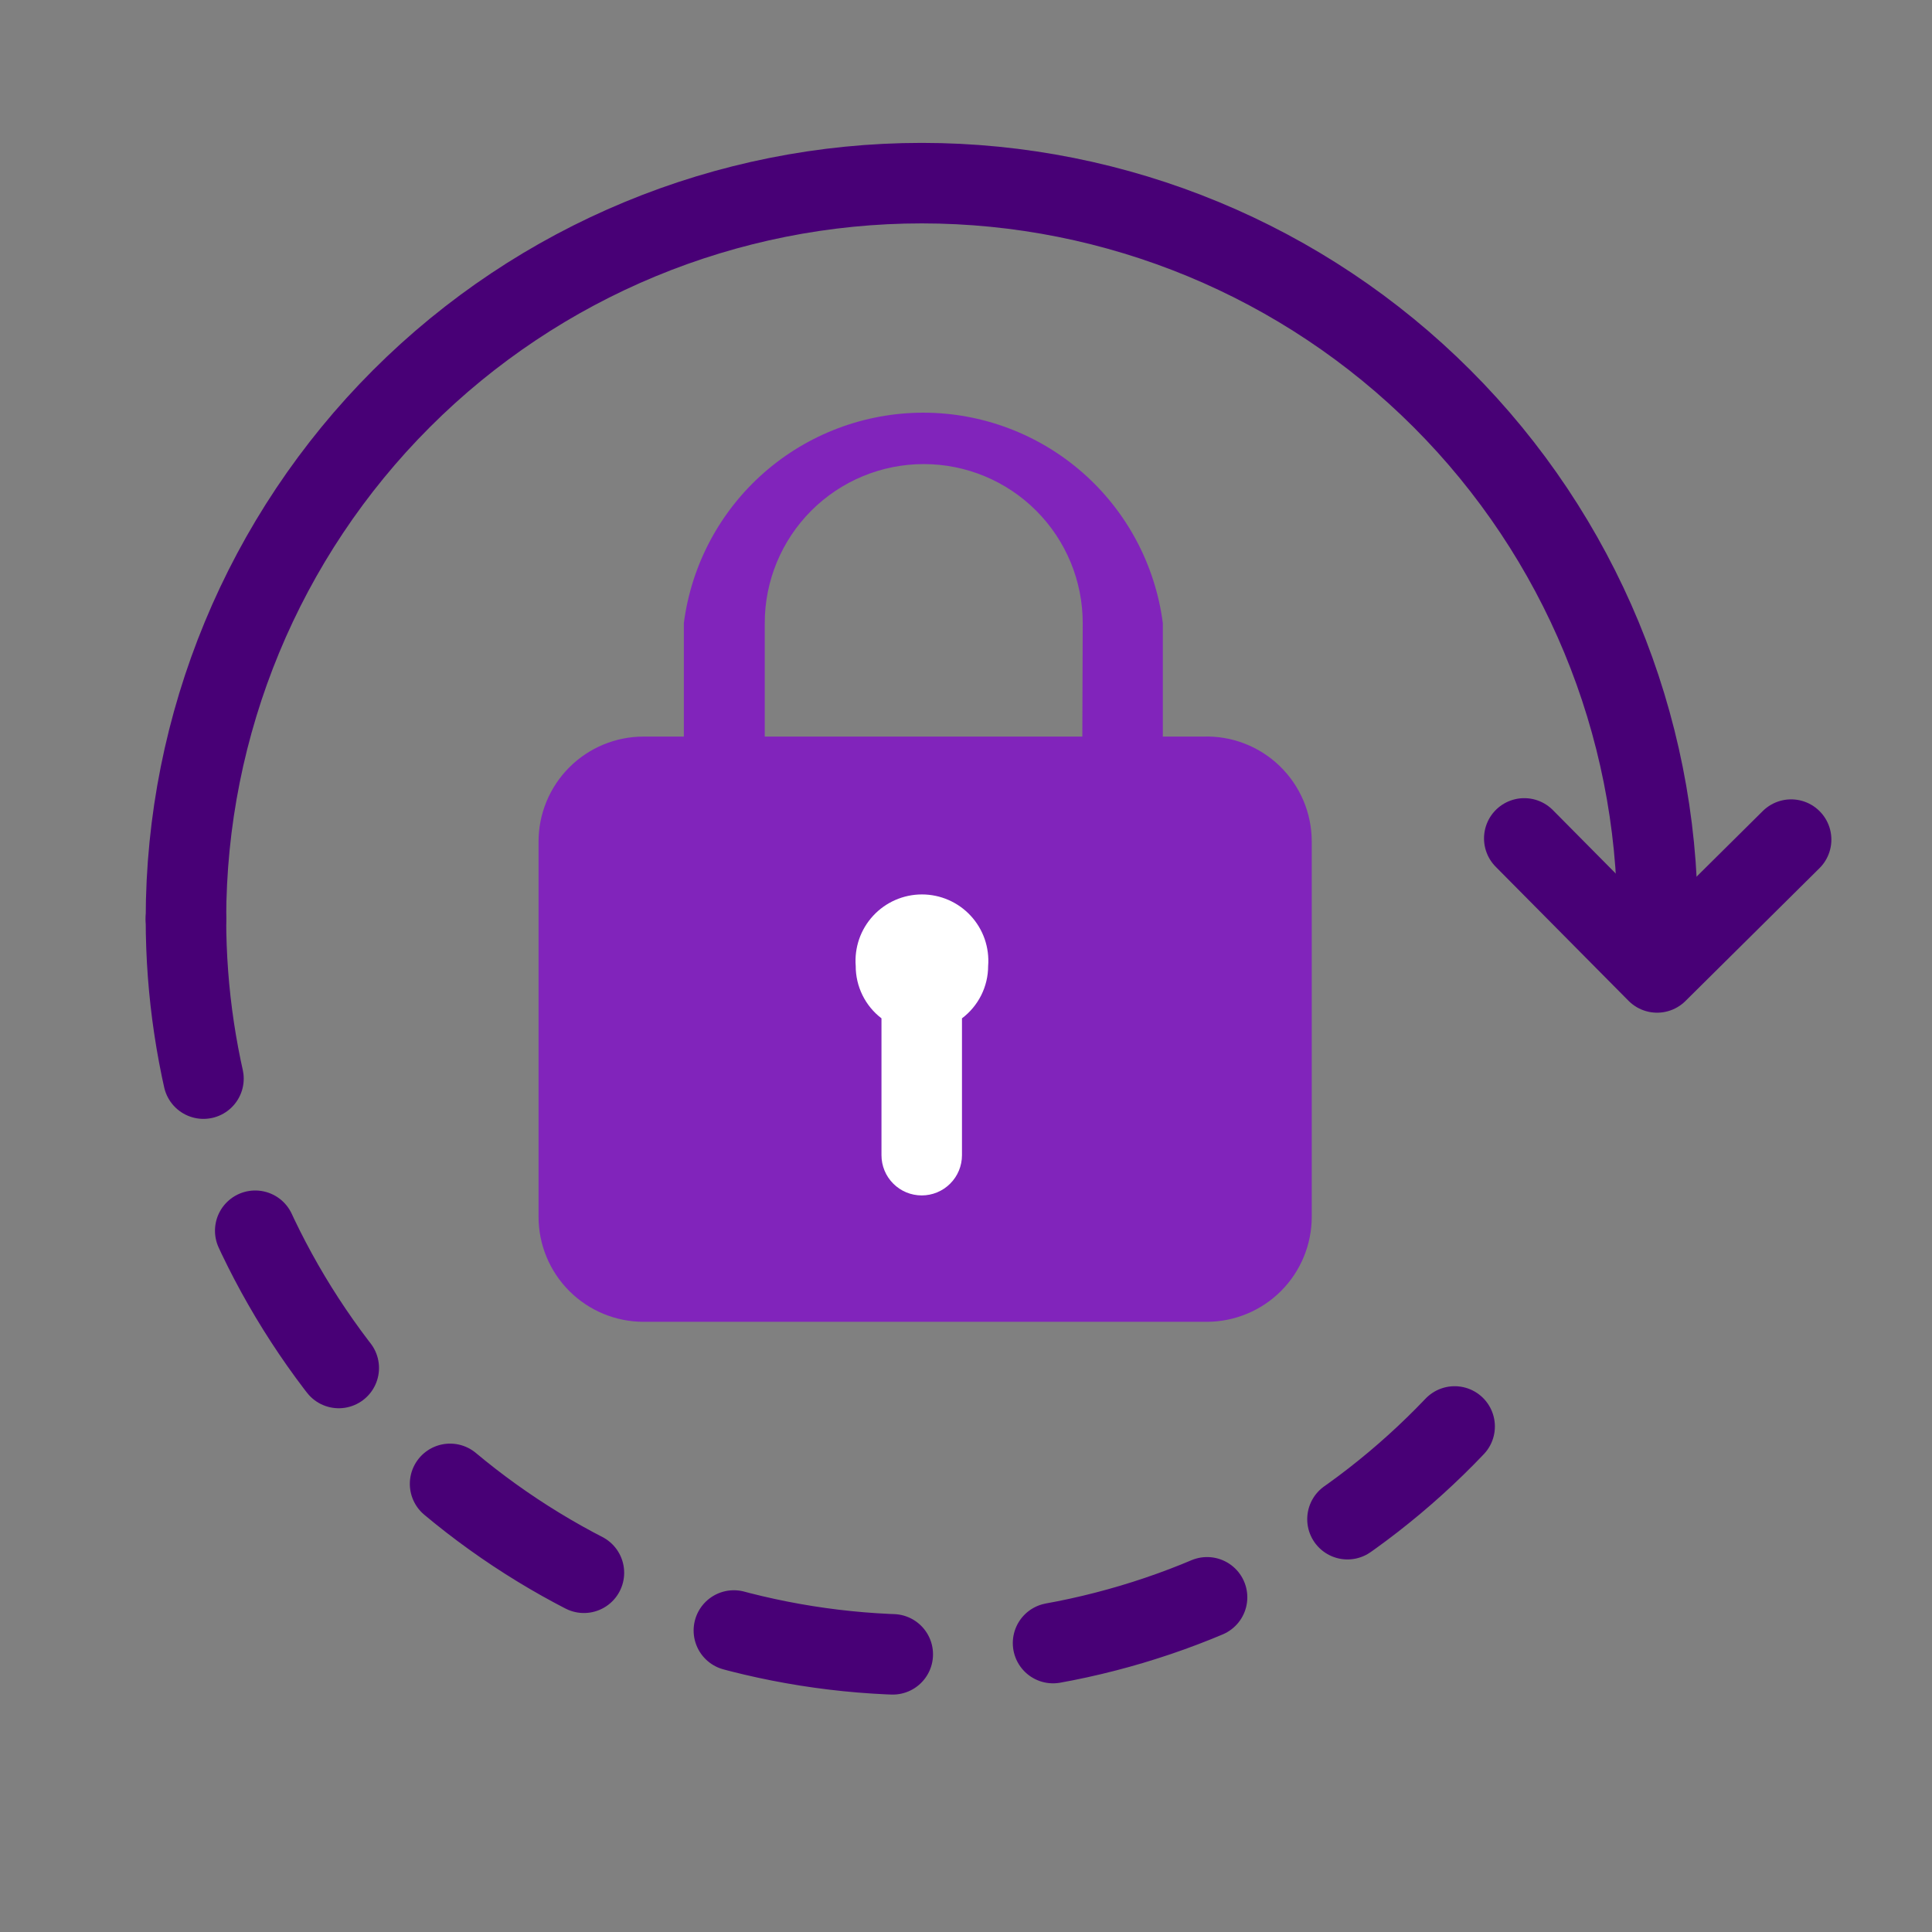 <svg width="48" height="48" viewBox="0 0 48 48" fill="none" xmlns="http://www.w3.org/2000/svg">
<rect x="0" y="0" width="48" height="48" fill="#808080" stroke="none"/>
<path d="M4.62 22.83C4.619 26.484 5.713 30.055 7.761 33.081C9.809 36.108 12.717 38.451 16.11 39.808C19.503 41.166 23.225 41.475 26.795 40.696C30.365 39.918 33.62 38.087 36.14 35.44" stroke="#480076" stroke-width="2" stroke-linecap="round" stroke-linejoin="round" stroke-dasharray="4 4"/>
<path d="M41.18 22.83C41.18 17.982 39.254 13.332 35.826 9.904C32.398 6.476 27.748 4.55 22.9 4.55C18.052 4.55 13.402 6.476 9.974 9.904C6.546 13.332 4.62 17.982 4.62 22.83" stroke="#480076" stroke-width="2" stroke-linecap="round" stroke-linejoin="round"/>
<path d="M37.87 20.83L41.17 24.16L44.5 20.86" stroke="#480076" stroke-width="2" stroke-linecap="round" stroke-linejoin="round"/>
<path d="M29.89 18.3H28.89V15.48C28.702 14.035 27.995 12.707 26.9 11.745C25.805 10.784 24.397 10.253 22.94 10.253C21.483 10.253 20.075 10.784 18.98 11.745C17.885 12.707 17.178 14.035 16.99 15.48V18.3H15.99C15.298 18.3 14.634 18.575 14.145 19.064C13.655 19.554 13.38 20.218 13.38 20.91V30.23C13.38 30.922 13.655 31.586 14.145 32.076C14.634 32.565 15.298 32.84 15.99 32.84H29.99C30.68 32.837 31.342 32.561 31.829 32.072C32.316 31.583 32.59 30.921 32.59 30.23V20.91C32.59 20.559 32.52 20.213 32.383 19.89C32.246 19.567 32.046 19.276 31.794 19.032C31.542 18.788 31.244 18.598 30.916 18.472C30.589 18.346 30.24 18.288 29.89 18.3ZM26.89 18.3H19V15.48C19 14.432 19.416 13.428 20.157 12.687C20.898 11.946 21.902 11.53 22.95 11.53C23.998 11.53 25.002 11.946 25.743 12.687C26.484 13.428 26.9 14.432 26.9 15.48L26.89 18.3Z" fill="#8124BB"/>
<path d="M24.55 24C24.568 23.773 24.538 23.545 24.464 23.33C24.389 23.115 24.271 22.918 24.116 22.751C23.962 22.584 23.774 22.451 23.566 22.36C23.358 22.269 23.133 22.222 22.905 22.222C22.677 22.222 22.453 22.269 22.244 22.36C22.036 22.451 21.848 22.584 21.694 22.751C21.539 22.918 21.421 23.115 21.346 23.33C21.272 23.545 21.242 23.773 21.26 24C21.259 24.251 21.317 24.5 21.428 24.725C21.539 24.951 21.7 25.147 21.9 25.3V28.7C21.9 28.965 22.005 29.22 22.193 29.407C22.38 29.595 22.635 29.7 22.9 29.7C23.165 29.7 23.42 29.595 23.607 29.407C23.795 29.22 23.9 28.965 23.9 28.7V25.3C24.102 25.148 24.265 24.952 24.378 24.727C24.491 24.501 24.55 24.252 24.55 24Z" fill="white"/>
</svg>
